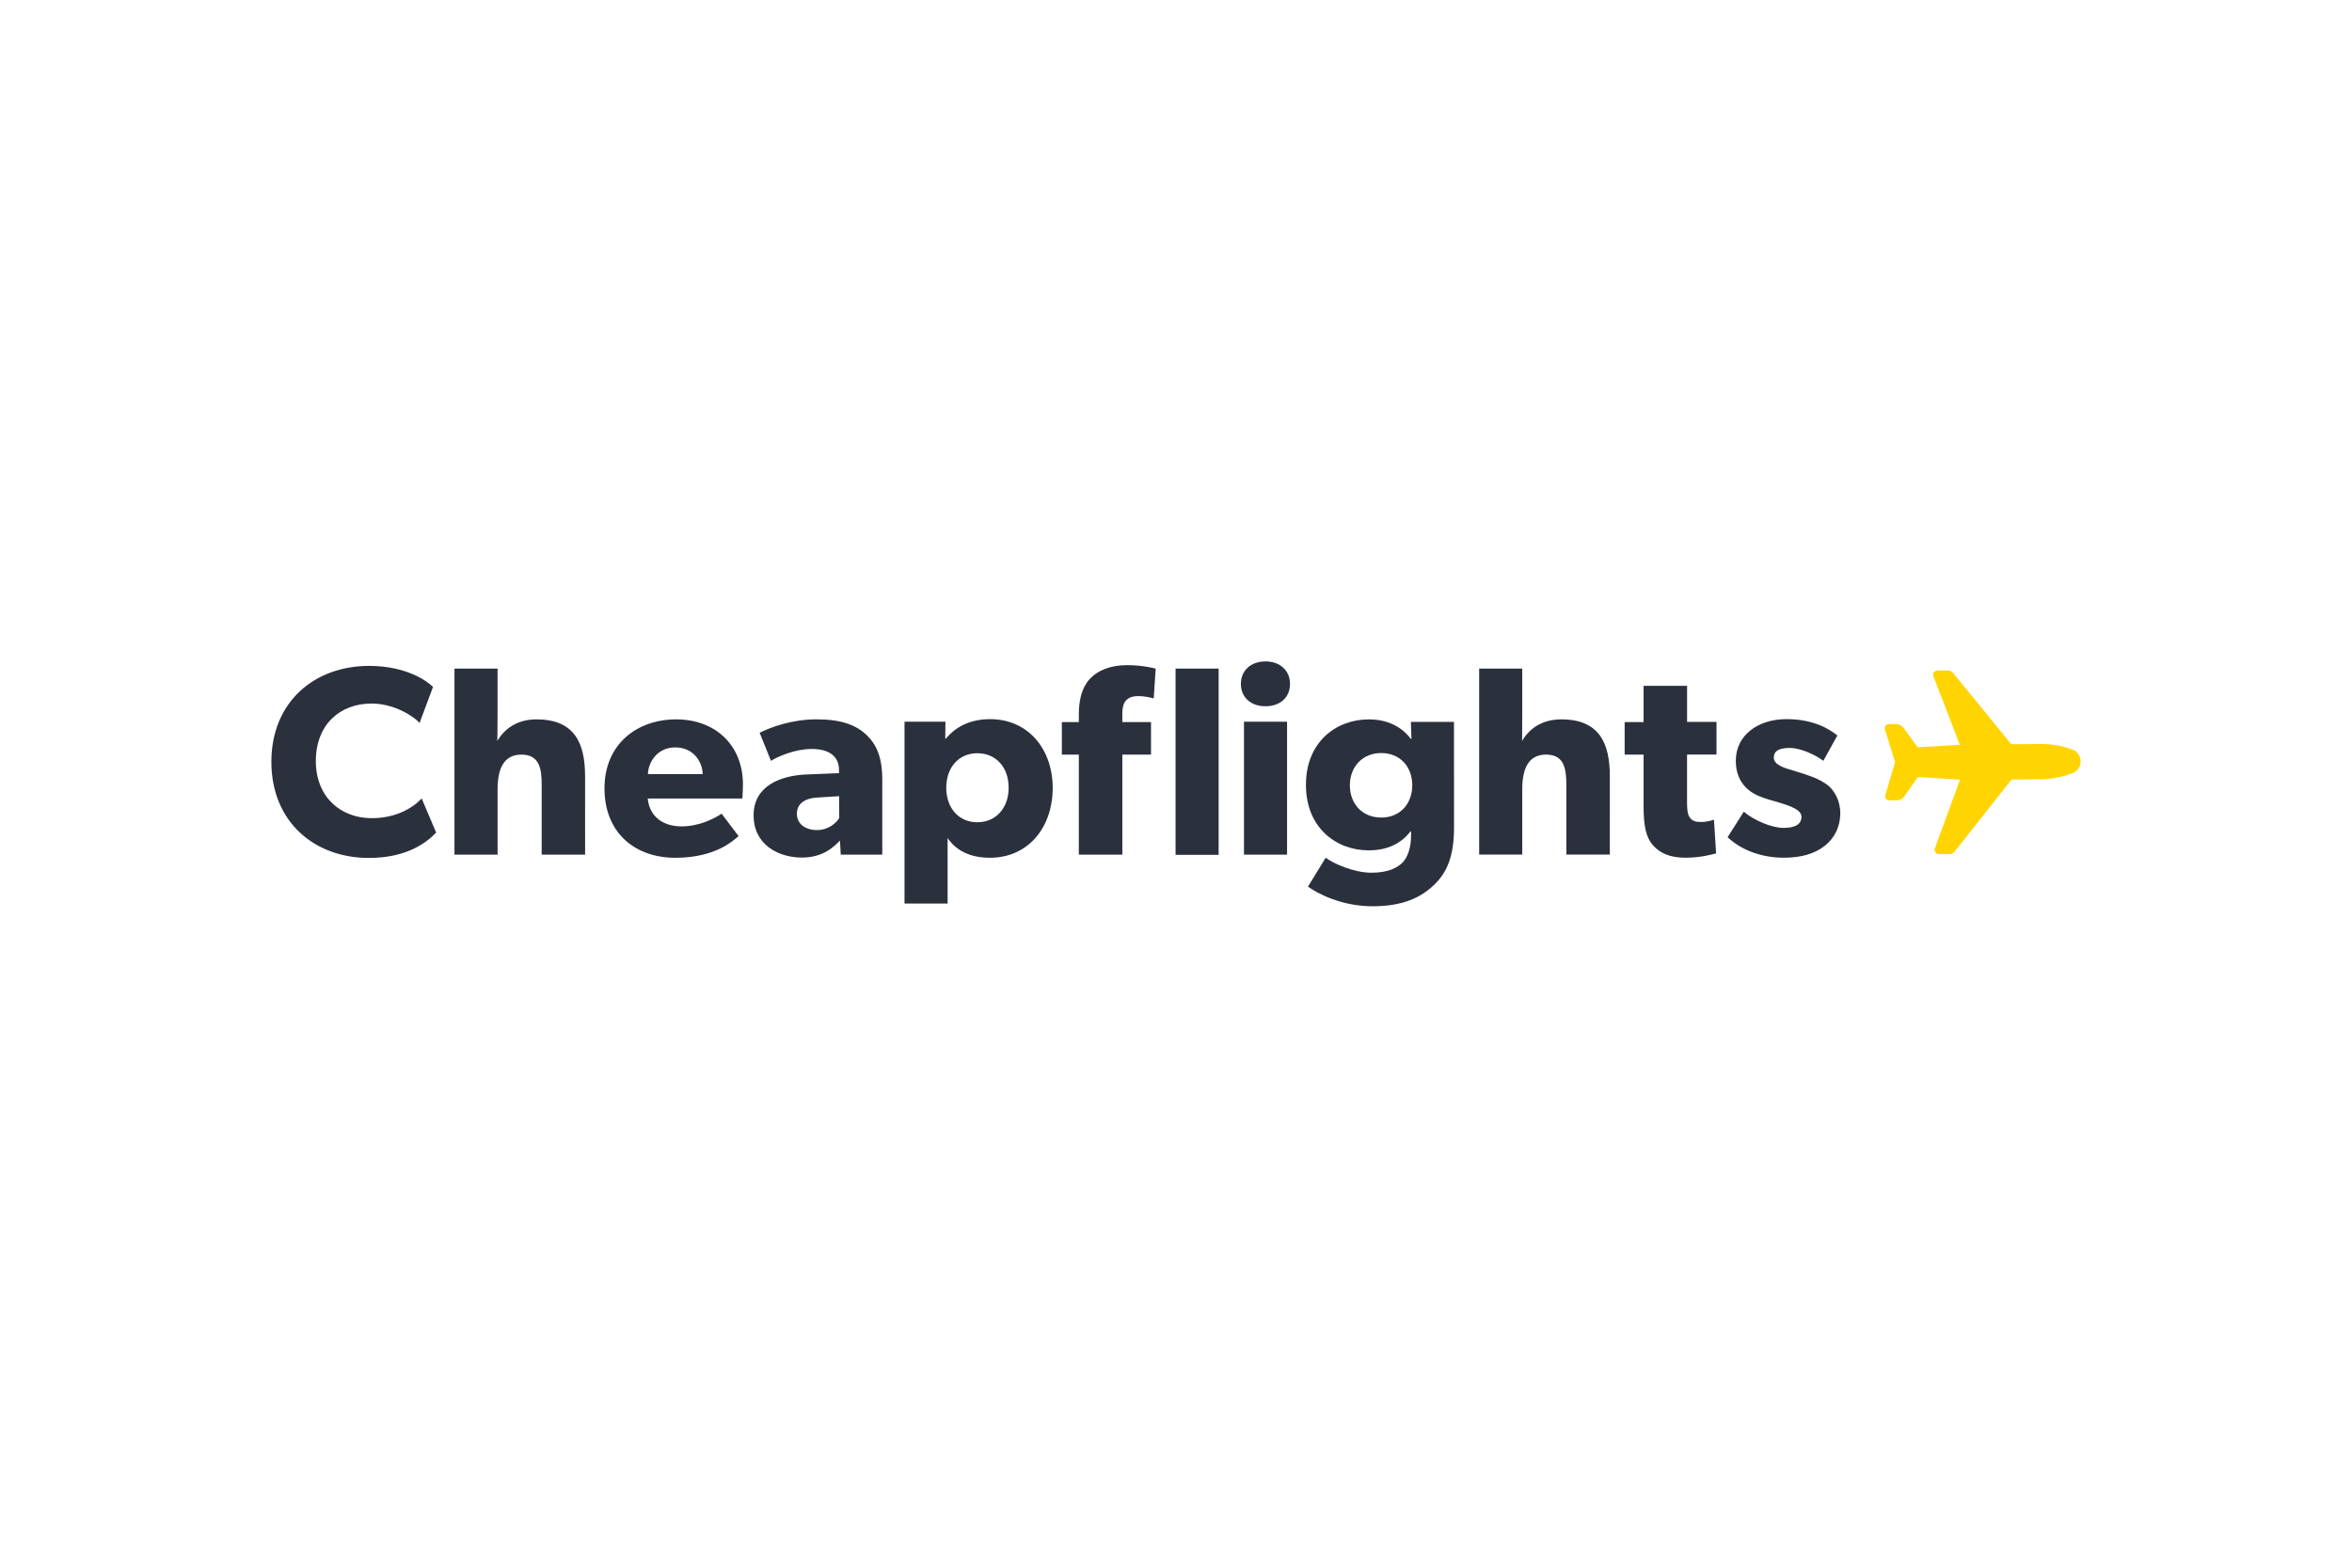 <svg xmlns="http://www.w3.org/2000/svg" height="800" width="1200" viewBox="-8.66 -1.954 75.057 11.724"><path d="M5.259 5.464c-.299.311-.927.809-2.147.809C1.368 6.273 0 5.115 0 3.205c0-1.917 1.381-3.062 3.117-3.062 1.22 0 1.885.511 2.041.672l-.429 1.151c-.113-.149-.747-.621-1.531-.621-1.009 0-1.779.671-1.779 1.836 0 1.163.809 1.823 1.779 1.823.74 0 1.276-.292 1.599-.628zm4.753.703h-1.386v-2.227c0-.517-.069-.965-.648-.965-.579 0-.759.48-.759 1.108v2.084H5.843V.23h1.375V1.644c0 .429-.007.896-.007.896.219-.38.623-.69 1.251-.69 1.232 0 1.549.783 1.549 1.816zm5.016-1.791h-3.018c.062.609.522.89 1.083.89.554 0 1.032-.244 1.275-.405l.542.715c-.136.106-.697.692-2.016.692-1.306 0-2.264-.809-2.264-2.216 0-1.406 1.032-2.202 2.289-2.202 1.257 0 2.129.834 2.129 2.071 0 .205-.019.455-.019.455zm-1.264-.779c-.005-.386-.292-.852-.871-.852-.566 0-.859.448-.878.852zm5.726 2.57h-1.32l-.025-.448c-.181.181-.522.542-1.213.542-.747 0-1.543-.404-1.543-1.35 0-.945.871-1.262 1.655-1.301l1.071-.043v-.094c0-.448-.318-.678-.871-.678-.542 0-1.083.243-1.301.379l-.361-.896c.361-.181 1.027-.429 1.816-.429.791 0 1.251.179 1.587.491.329.311.51.722.51 1.437v2.39zm-1.37-1.866l-.678.043c-.423.019-.672.2-.672.517 0 .329.269.522.648.522.373 0 .623-.243.703-.386zm4.804 1.966c-.628 0-1.076-.232-1.344-.63v2.092H20.205V1.924h1.306l-.006.542h.018c.311-.373.766-.623 1.413-.623 1.22 0 1.998.958 1.998 2.204-.007 1.257-.779 2.221-2.011 2.221zm-.398-3.336c-.584 0-.989.448-.989 1.101 0 .655.405 1.102.989 1.102.591 0 1.002-.448 1.002-1.102 0-.653-.404-1.101-1.002-1.101zm5.632-1.749s-.23-.074-.492-.074c-.404 0-.51.23-.51.554v.274h.915V2.975h-.915v3.192h-1.388V2.975h-.542V1.936h.542v-.249c0-.429.087-.834.336-1.113.26-.287.666-.455 1.213-.455.51 0 .903.112.903.112zm.697-.952h1.374v5.943h-1.374zm2.868 1.202c-.466 0-.784-.287-.784-.715 0-.423.318-.717.784-.717.467 0 .784.294.784.717 0 .435-.317.715-.784.715zm-.685.492h1.375v4.243h-1.375zm6.703 3.384c0 .915-.23 1.444-.648 1.836-.416.393-.983.672-1.954.672-.983 0-1.767-.411-2.059-.628l.565-.921c.249.186.897.478 1.463.478.566 0 .852-.181 1.002-.336.149-.161.26-.466.26-.846v-.136h-.018c-.262.336-.672.604-1.333.604-1.039 0-2.004-.722-2.004-2.09 0-1.37.965-2.09 2.004-2.09.717 0 1.12.329 1.345.622h.018l-.018-.542h1.375zm-2.322-2.383c-.609 0-1.002.448-1.002 1.027 0 .584.386 1.032 1.002 1.032.61 0 .989-.448.989-1.032 0-.579-.379-1.027-.989-1.027zm7.294 3.241h-1.388v-2.227c0-.517-.069-.965-.648-.965-.579 0-.759.48-.759 1.108v2.084h-1.375V.23h1.375V1.644c0 .429-.005.896-.005.896.218-.38.622-.69 1.25-.69 1.232 0 1.55.783 1.55 1.816zm3.404-3.192h-.94v1.524c0 .361.05.448.119.522.062.069.149.106.329.106.218 0 .411-.074.411-.074l.069 1.076c-.106.025-.48.138-.984.138-.492 0-.814-.15-1.032-.398-.218-.249-.299-.604-.299-1.251V2.975h-.604V1.936h.604V.779h1.388v1.151h.94zm3.446 2.919c-.311.243-.735.373-1.301.373-.634 0-1.306-.2-1.791-.655l.517-.814c.342.292.915.517 1.257.517.342 0 .584-.088.584-.361 0-.274-.621-.411-.777-.467-.161-.043-.405-.112-.604-.198-.2-.088-.715-.356-.715-1.115 0-.827.721-1.331 1.611-1.331.89 0 1.388.329 1.63.522l-.448.809c-.243-.186-.722-.411-1.071-.411-.329 0-.51.088-.51.311 0 .225.331.329.623.411.292.087.423.131.604.2.186.068.404.181.554.317.136.136.342.411.342.859-.007.442-.193.784-.504 1.034zm0 0" fill="#2b303d"/><path d="M57.485 2.818c-.336-.124-.692-.187-1.053-.181l-.908.007L53.669.372c-.043-.05-.099-.08-.167-.08h-.336c-.094 0-.163.099-.125.186l.841 2.184-1.344.081-.448-.616c-.057-.081-.143-.125-.237-.125h-.249c-.08 0-.136.088-.112.168l.324 1.046-.311 1.051c-.025.081.032.168.112.168h.255c.094 0 .181-.05.237-.124l.435-.623 1.345.087-.803 2.191c-.032.087.032.186.131.186h.329c.069 0 .124-.03.168-.08l1.818-2.303.908-.007c.354 0 .703-.068 1.032-.193.138-.05.244-.174.262-.322.025-.2-.081-.361-.248-.43" fill="#ffd400"/></svg>